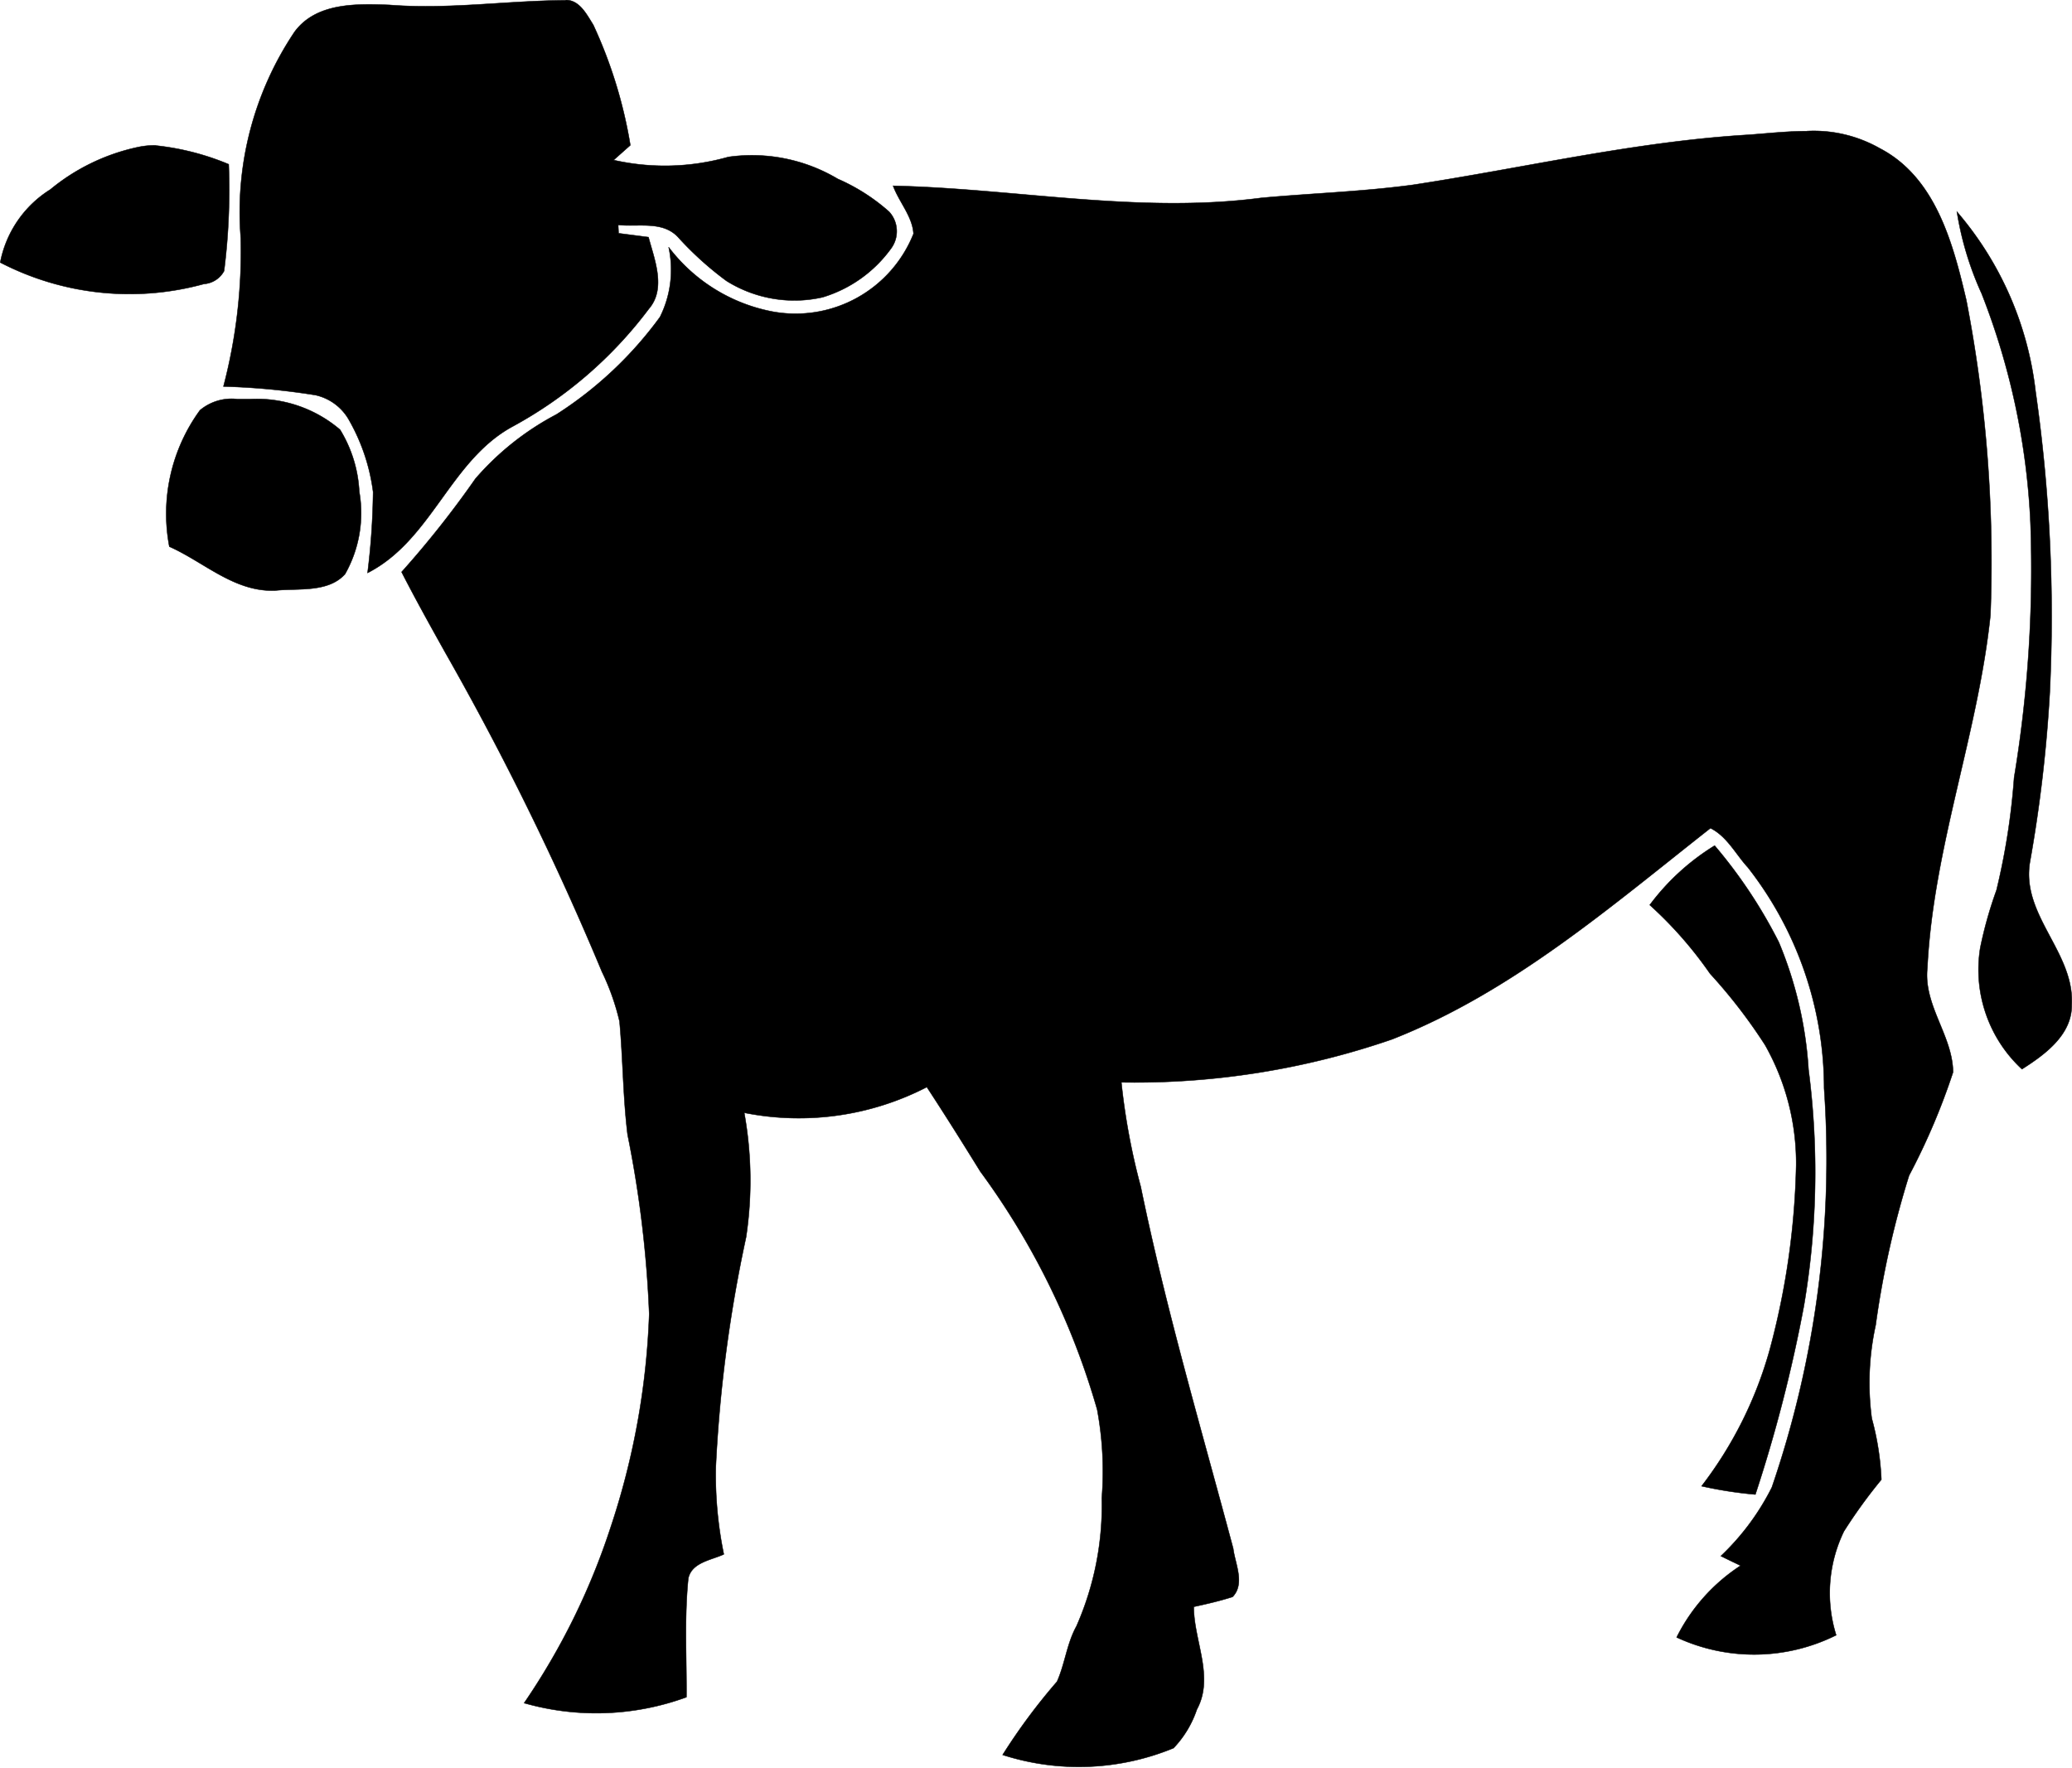 <svg xmlns="http://www.w3.org/2000/svg" width="53.334" height="45.495" viewBox="0 0 53.334 45.495">
  <path id="cow" d="M16.69,9.7c-1.512.008-3.016.239-4.536.119-.844-.032-1.886-.064-2.443.692a8.313,8.313,0,0,0-1.385,5.308,13.716,13.716,0,0,1-.446,3.82,17.99,17.99,0,0,1,2.372.223,1.318,1.318,0,0,1,.867.653,5.021,5.021,0,0,1,.613,1.838,18.23,18.23,0,0,1-.143,2.085c1.655-.844,2.125-2.9,3.74-3.772a10.86,10.86,0,0,0,3.5-3.024c.454-.525.143-1.273-.008-1.846l-.772-.1c0-.056-.008-.159-.008-.215.517.056,1.138-.111,1.536.31a8.4,8.4,0,0,0,1.249,1.13,3.292,3.292,0,0,0,2.475.422A3.375,3.375,0,0,0,25.07,16.08a.744.744,0,0,0-.056-.939,4.982,4.982,0,0,0-1.321-.844,4.321,4.321,0,0,0-2.817-.565,5.986,5.986,0,0,1-2.953.08l.43-.382a11.943,11.943,0,0,0-.955-3.1c-.167-.263-.35-.637-.708-.637Zm31.951,3.368c-.511,0-1.027.059-1.518.094-2.913.175-5.762.852-8.635,1.289-1.3.175-2.594.215-3.892.334-3.16.414-6.319-.239-9.479-.31.151.414.5.788.525,1.234a3.269,3.269,0,0,1-3.613,2.006,4.383,4.383,0,0,1-2.69-1.663,2.724,2.724,0,0,1-.223,1.8,9.88,9.88,0,0,1-2.666,2.507,7.156,7.156,0,0,0-2.085,1.655,25.221,25.221,0,0,1-1.9,2.4c.358.7.74,1.385,1.122,2.069A74.877,74.877,0,0,1,17.621,34.7a6.138,6.138,0,0,1,.454,1.281c.088.963.088,1.942.207,2.913a29.014,29.014,0,0,1,.557,4.616,19.488,19.488,0,0,1-1,5.515,17.716,17.716,0,0,1-2.22,4.5,6.757,6.757,0,0,0,4.178-.151c.008-1.019-.056-2.037.048-3.056.088-.414.589-.47.915-.621a10.117,10.117,0,0,1-.207-2.244,36.118,36.118,0,0,1,.78-5.921,9.819,9.819,0,0,0-.048-3.2,7.183,7.183,0,0,0,4.7-.661c.47.716.923,1.44,1.377,2.173a19.29,19.29,0,0,1,3.008,6.128,8.7,8.7,0,0,1,.119,2.276,7.705,7.705,0,0,1-.653,3.3c-.247.446-.294.963-.5,1.425a15.435,15.435,0,0,0-1.4,1.886,6.4,6.4,0,0,0,4.4-.175,2.682,2.682,0,0,0,.6-.995c.454-.836-.08-1.767-.08-2.642.334-.072.676-.151,1-.255.326-.342.064-.852.016-1.242-.828-3.1-1.735-6.168-2.38-9.311a17.215,17.215,0,0,1-.5-2.69,20.293,20.293,0,0,0,6.964-1.106c3.088-1.21,5.627-3.414,8.2-5.436.43.215.653.676.963,1.011A9.227,9.227,0,0,1,49.081,37.7a26.048,26.048,0,0,1-1.345,10.274,6.351,6.351,0,0,1-1.313,1.767c.175.088.342.167.509.247a4.72,4.72,0,0,0-1.647,1.846,4.734,4.734,0,0,0,4.107-.056,3.636,3.636,0,0,1,.2-2.674,13.126,13.126,0,0,1,.963-1.329,7.066,7.066,0,0,0-.247-1.576,6.928,6.928,0,0,1,.1-2.4,23.628,23.628,0,0,1,.86-3.852A17.1,17.1,0,0,0,52.4,37.289c-.008-.939-.764-1.719-.661-2.682.151-3.1,1.305-6.025,1.624-9.089a35.431,35.431,0,0,0-.621-8.1c-.342-1.456-.788-3.16-2.228-3.908a3.441,3.441,0,0,0-1.872-.444Zm-42.514.366a2.038,2.038,0,0,0-.452.046,5.263,5.263,0,0,0-2.252,1.09,2.85,2.85,0,0,0-1.289,1.878A7.229,7.229,0,0,0,7.379,17a.637.637,0,0,0,.517-.334,16.656,16.656,0,0,0,.119-2.746,6.666,6.666,0,0,0-1.888-.483ZM52.5,15.141a8.168,8.168,0,0,0,.637,2.109,18.4,18.4,0,0,1,1.257,5.913,32.723,32.723,0,0,1-.422,6.542,17.7,17.7,0,0,1-.454,2.9A10.563,10.563,0,0,0,53.1,34.09a3.491,3.491,0,0,0,1.074,3.12c.589-.374,1.289-.883,1.281-1.655.072-1.361-1.313-2.308-1.074-3.685a36.467,36.467,0,0,0,.509-4.353,40.7,40.7,0,0,0-.366-7.752A8.6,8.6,0,0,0,52.5,15.141ZM8.234,19.964a1.268,1.268,0,0,0-.959.287,4.519,4.519,0,0,0-.788,3.51c.9.4,1.671,1.17,2.722,1.13.581-.064,1.361.064,1.8-.422a3.187,3.187,0,0,0,.366-2.125,3.368,3.368,0,0,0-.493-1.592,3.3,3.3,0,0,0-2.308-.788c-.107,0-.222,0-.338,0Zm38.03,11.492a6.01,6.01,0,0,0-1.671,1.528,10.25,10.25,0,0,1,1.552,1.767,13.629,13.629,0,0,1,1.417,1.838,6.178,6.178,0,0,1,.8,3.1,19.764,19.764,0,0,1-.676,4.727,10.262,10.262,0,0,1-1.759,3.526,10.415,10.415,0,0,0,1.385.215,37.775,37.775,0,0,0,1.249-4.855,20.483,20.483,0,0,0,.119-6.08,10.109,10.109,0,0,0-.764-3.279A12.631,12.631,0,0,0,46.264,31.456Z" transform="translate(-2.128 -9.692)" stroke="#000" stroke-width="0.011"/>
</svg>
